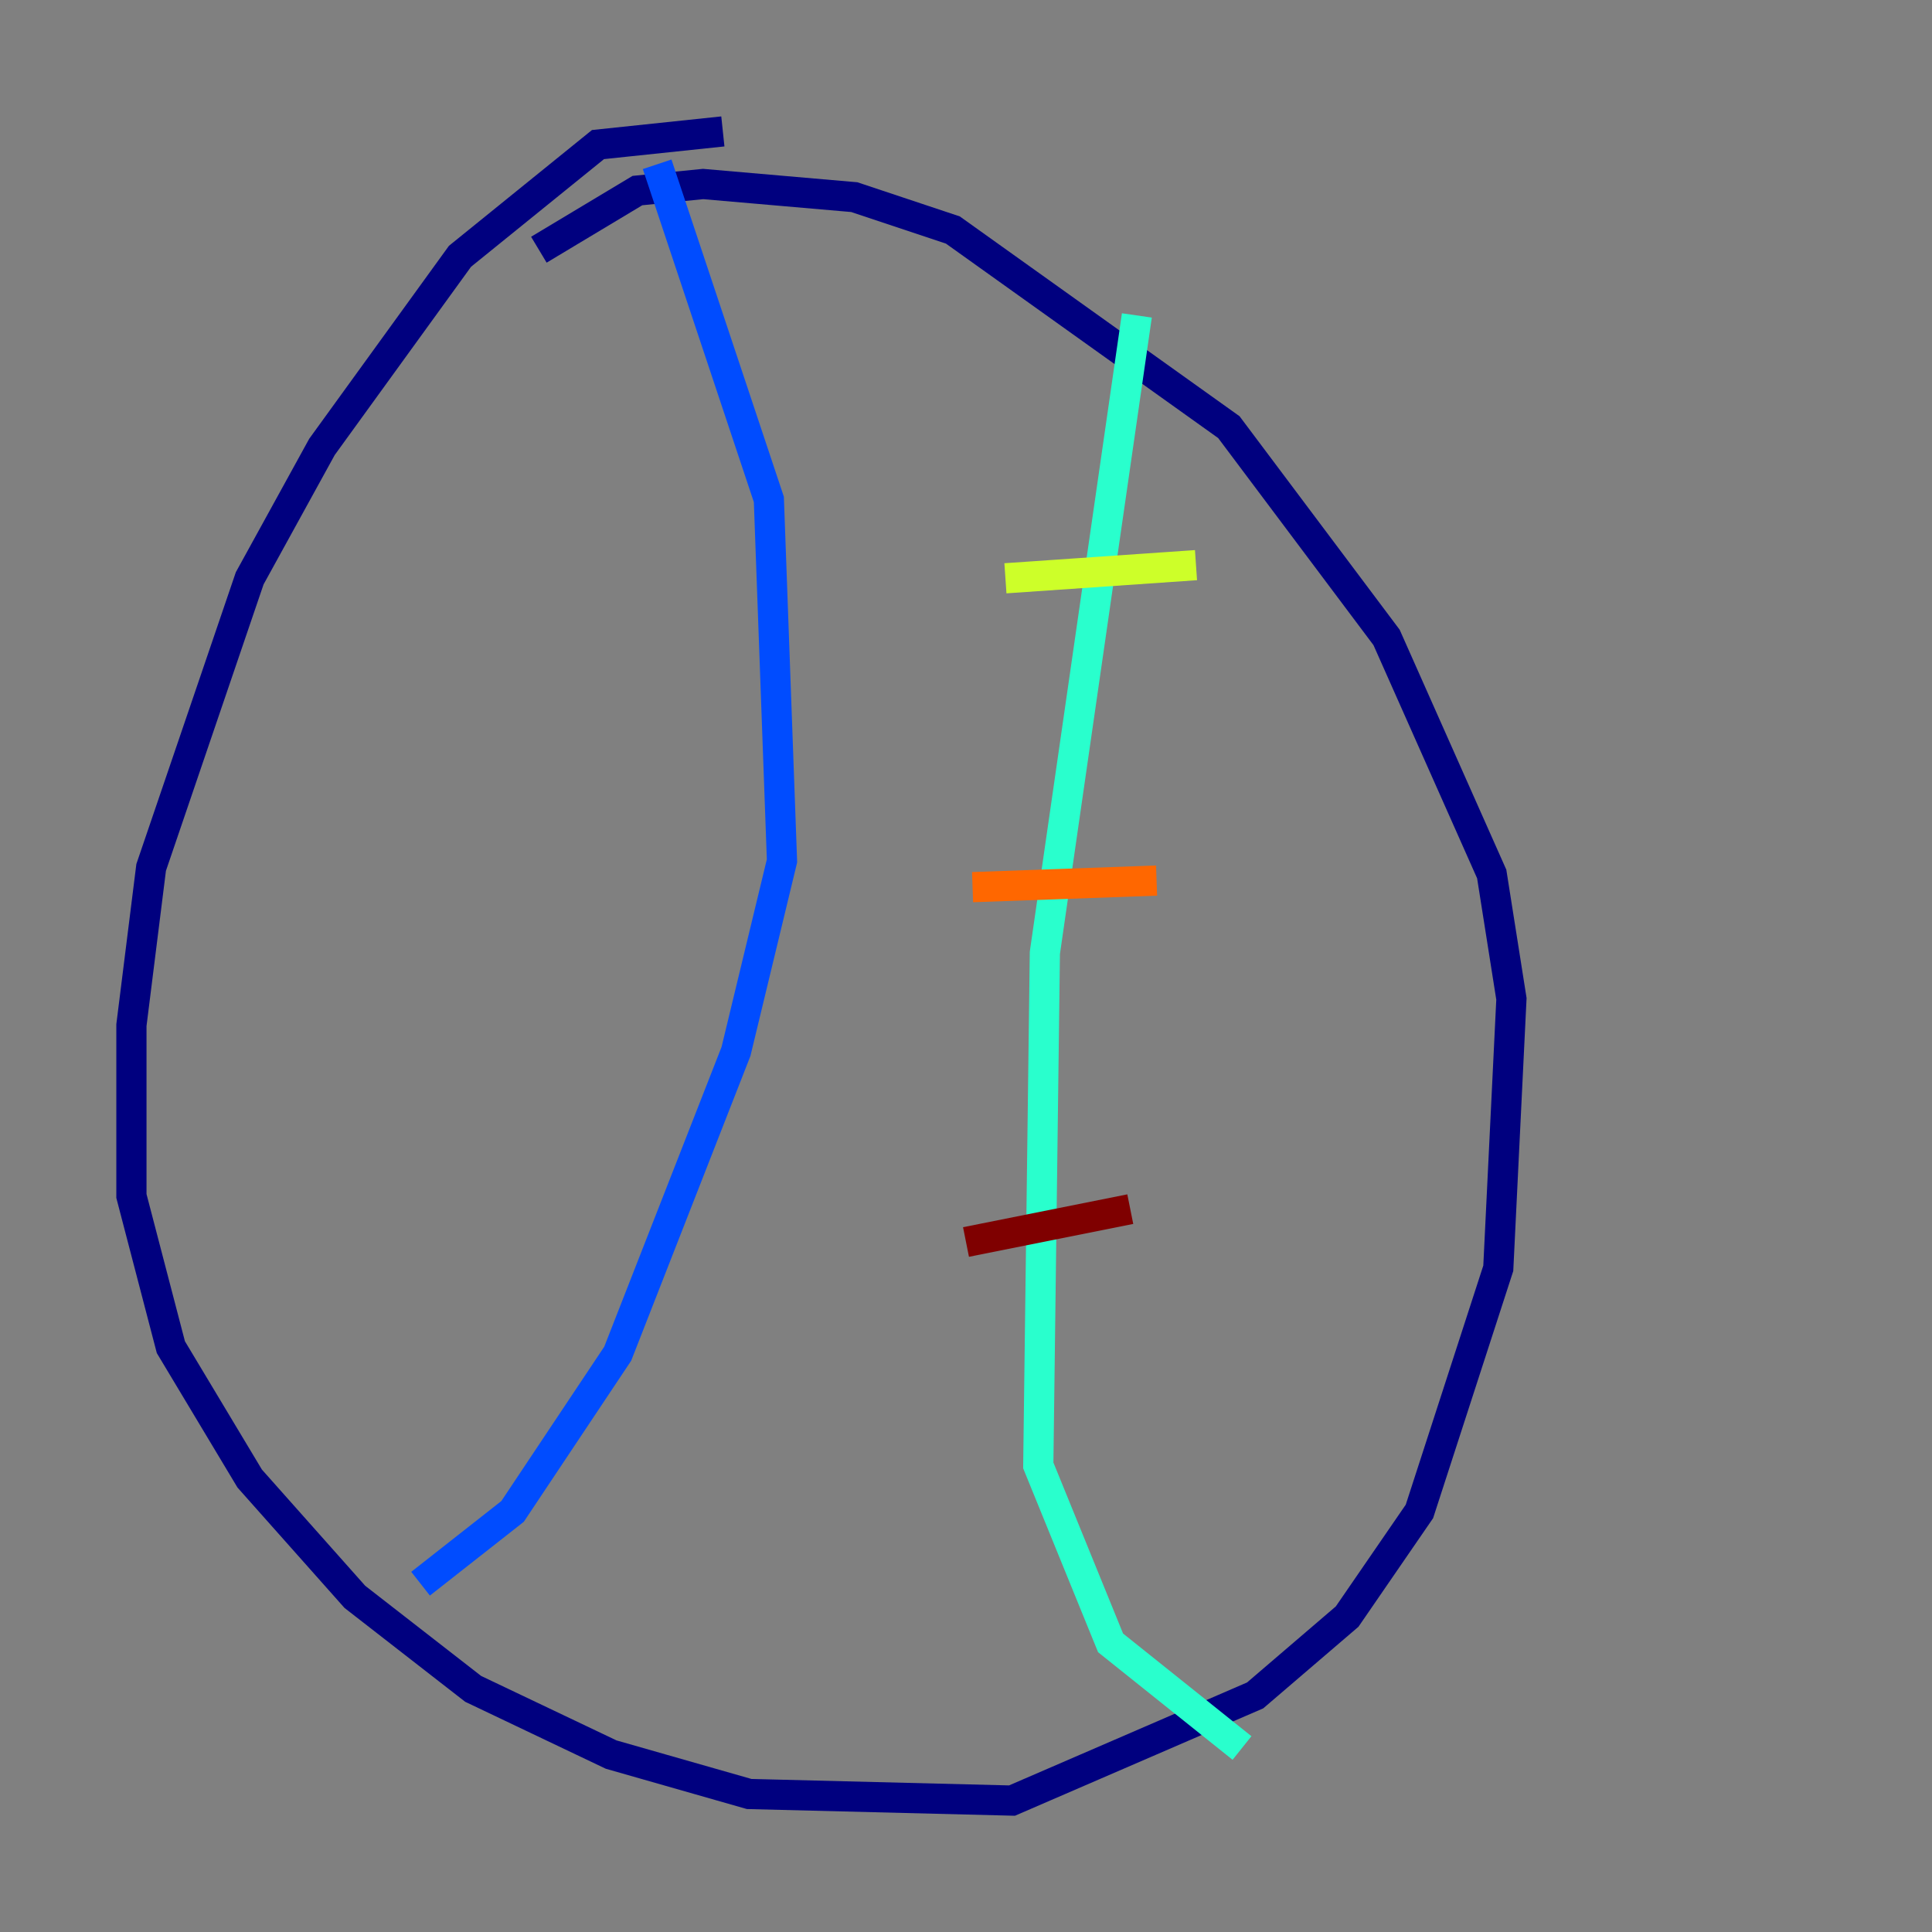 <?xml version="1.0" encoding="utf-8" ?>
<svg baseProfile="tiny" height="128" version="1.2" viewBox="0,0,128,128" width="128" xmlns="http://www.w3.org/2000/svg" xmlns:ev="http://www.w3.org/2001/xml-events" xmlns:xlink="http://www.w3.org/1999/xlink"><rect x="0" y="0" width="128" height="128" fill="#808080" stroke="none"/><defs /><polyline fill="none" points="47.891,8.707 39.619,9.578 30.476,16.98 21.333,29.605 16.544,38.313 10.014,57.469 8.707,67.918 8.707,79.238 11.32,89.252 16.544,97.959 23.51,105.796 31.347,111.891 40.49,116.245 49.633,118.857 67.048,119.293 83.156,112.326 89.252,107.102 94.041,100.136 99.265,84.027 100.136,66.177 98.83,57.905 91.864,42.231 81.415,28.299 63.129,15.238 56.599,13.061 46.585,12.191 42.231,12.626 35.701,16.544" stroke="#00007f" stroke-width="2" /><polyline fill="none" points="43.537,10.884 50.939,33.088 51.809,57.034 48.762,69.66 40.925,89.687 33.959,100.136 27.864,104.925" stroke="#004cff" stroke-width="2" /><polyline fill="none" points="75.32,20.898 69.225,63.129 68.789,97.088 73.578,108.844 82.286,115.809" stroke="#29ffcd" stroke-width="2" /><polyline fill="none" points="66.612,38.313 79.238,37.442" stroke="#cdff29" stroke-width="2" /><polyline fill="none" points="64.435,58.776 76.626,58.34" stroke="#ff6700" stroke-width="2" /><polyline fill="none" points="64.0,82.286 74.884,80.109" stroke="#7f0000" stroke-width="2" /></svg>